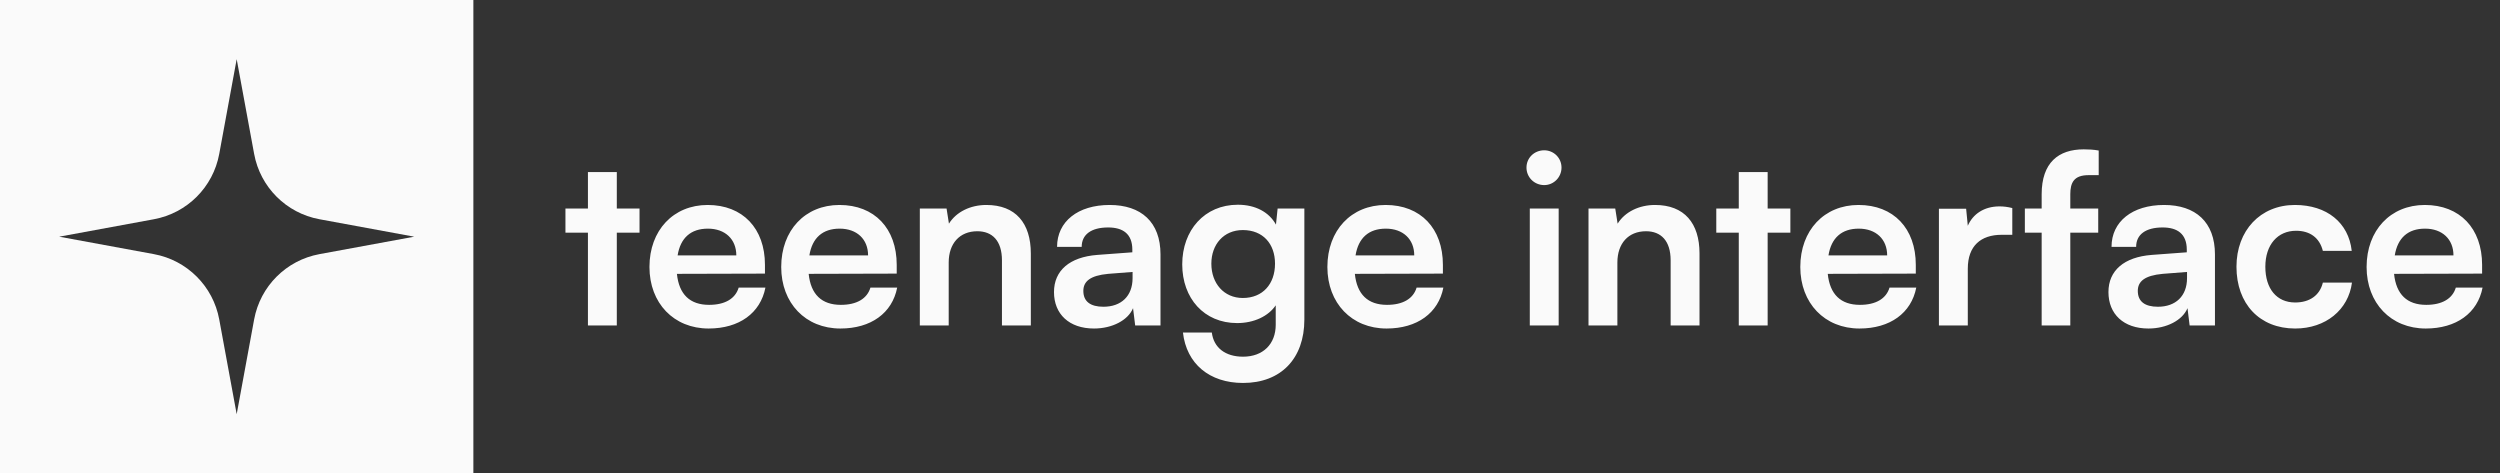 <svg width="169" height="32" viewBox="0 0 169 32" fill="none" xmlns="http://www.w3.org/2000/svg">
<rect x="0" y="0" width="169" height="32" fill="#333333" stroke="none"/>
<path fill-rule="evenodd" clip-rule="evenodd" d="M32 0H0V32H32V0ZM17.18 10.407L16 4L14.82 10.407C14.406 12.651 12.651 14.406 10.407 14.82L4 16L10.407 17.18C12.651 17.594 14.406 19.349 14.82 21.593L16 28L17.18 21.593C17.594 19.349 19.349 17.594 21.593 17.18L28 16L21.593 14.82C19.349 14.406 17.594 12.651 17.18 10.407Z" fill="#FAFAFA"/>
<path d="M41.696 22H39.744V15.728H38.224V14.096H39.744V11.632H41.696V14.096H43.232V15.728H41.696V22ZM47.903 22.208C45.551 22.208 43.903 20.496 43.903 18.048C43.903 15.568 45.519 13.856 47.839 13.856C50.207 13.856 51.711 15.44 51.711 17.904V18.496L45.759 18.512C45.903 19.904 46.639 20.608 47.935 20.608C49.007 20.608 49.711 20.192 49.935 19.44H51.743C51.407 21.168 49.967 22.208 47.903 22.208ZM47.855 15.456C46.703 15.456 45.999 16.08 45.807 17.264H49.775C49.775 16.176 49.023 15.456 47.855 15.456ZM56.81 22.208C54.458 22.208 52.81 20.496 52.81 18.048C52.81 15.568 54.426 13.856 56.746 13.856C59.114 13.856 60.618 15.44 60.618 17.904V18.496L54.666 18.512C54.81 19.904 55.546 20.608 56.842 20.608C57.914 20.608 58.618 20.192 58.842 19.44H60.65C60.314 21.168 58.874 22.208 56.81 22.208ZM56.762 15.456C55.61 15.456 54.906 16.08 54.714 17.264H58.682C58.682 16.176 57.93 15.456 56.762 15.456ZM64.132 22H62.18V14.096H63.988L64.148 15.12C64.644 14.32 65.604 13.856 66.676 13.856C68.66 13.856 69.684 15.088 69.684 17.136V22H67.732V17.6C67.732 16.272 67.076 15.632 66.068 15.632C64.868 15.632 64.132 16.464 64.132 17.744V22ZM73.954 22.208C72.274 22.208 71.25 21.232 71.25 19.744C71.25 18.288 72.306 17.376 74.178 17.232L76.546 17.056V16.88C76.546 15.808 75.906 15.376 74.914 15.376C73.762 15.376 73.122 15.856 73.122 16.688H71.458C71.458 14.976 72.866 13.856 75.01 13.856C77.138 13.856 78.45 15.008 78.45 17.2V22H76.738L76.594 20.832C76.258 21.648 75.186 22.208 73.954 22.208ZM74.594 20.736C75.794 20.736 76.562 20.016 76.562 18.8V18.384L74.914 18.512C73.698 18.624 73.234 19.024 73.234 19.664C73.234 20.384 73.714 20.736 74.594 20.736ZM79.919 17.872C79.919 15.568 81.423 13.84 83.679 13.84C84.863 13.84 85.791 14.336 86.255 15.184L86.367 14.096H88.175V21.6C88.175 24.24 86.591 25.888 84.031 25.888C81.759 25.888 80.207 24.592 79.967 22.48H81.919C82.047 23.504 82.831 24.112 84.031 24.112C85.375 24.112 86.239 23.264 86.239 21.952V20.64C85.743 21.376 84.767 21.84 83.631 21.84C81.391 21.84 79.919 20.16 79.919 17.872ZM81.887 17.824C81.887 19.152 82.735 20.144 84.015 20.144C85.359 20.144 86.191 19.2 86.191 17.824C86.191 16.48 85.375 15.552 84.015 15.552C82.719 15.552 81.887 16.528 81.887 17.824ZM93.731 22.208C91.379 22.208 89.731 20.496 89.731 18.048C89.731 15.568 91.347 13.856 93.668 13.856C96.035 13.856 97.54 15.44 97.54 17.904V18.496L91.588 18.512C91.731 19.904 92.468 20.608 93.763 20.608C94.835 20.608 95.54 20.192 95.763 19.44H97.572C97.236 21.168 95.796 22.208 93.731 22.208ZM93.683 15.456C92.531 15.456 91.828 16.08 91.635 17.264H95.603C95.603 16.176 94.852 15.456 93.683 15.456ZM104.39 12.512C103.718 12.512 103.19 11.984 103.19 11.328C103.19 10.672 103.718 10.16 104.39 10.16C105.03 10.16 105.558 10.672 105.558 11.328C105.558 11.984 105.03 12.512 104.39 12.512ZM103.414 22V14.096H105.366V22H103.414ZM109.335 22H107.383V14.096H109.191L109.351 15.12C109.847 14.32 110.807 13.856 111.879 13.856C113.863 13.856 114.887 15.088 114.887 17.136V22H112.935V17.6C112.935 16.272 112.279 15.632 111.271 15.632C110.071 15.632 109.335 16.464 109.335 17.744V22ZM119.493 22H117.541V15.728H116.021V14.096H117.541V11.632H119.493V14.096H121.029V15.728H119.493V22ZM125.7 22.208C123.348 22.208 121.7 20.496 121.7 18.048C121.7 15.568 123.316 13.856 125.636 13.856C128.004 13.856 129.508 15.44 129.508 17.904V18.496L123.556 18.512C123.7 19.904 124.436 20.608 125.732 20.608C126.804 20.608 127.508 20.192 127.732 19.44H129.54C129.204 21.168 127.764 22.208 125.7 22.208ZM125.652 15.456C124.5 15.456 123.796 16.08 123.604 17.264H127.572C127.572 16.176 126.82 15.456 125.652 15.456ZM136.031 14.064V15.872H135.311C133.903 15.872 133.023 16.624 133.023 18.16V22H131.071V14.112H132.911L133.023 15.264C133.359 14.48 134.111 13.952 135.167 13.952C135.439 13.952 135.711 13.984 136.031 14.064ZM136.88 14.096H138.016V13.136C138.016 10.992 139.152 10.096 140.864 10.096C141.168 10.096 141.536 10.112 141.872 10.176V11.84H141.184C140.192 11.84 139.952 12.352 139.952 13.136V14.096H141.84V15.728H139.952V22H138.016V15.728H136.88V14.096ZM145.235 22.208C143.555 22.208 142.531 21.232 142.531 19.744C142.531 18.288 143.587 17.376 145.459 17.232L147.827 17.056V16.88C147.827 15.808 147.187 15.376 146.195 15.376C145.043 15.376 144.403 15.856 144.403 16.688H142.739C142.739 14.976 144.147 13.856 146.291 13.856C148.419 13.856 149.731 15.008 149.731 17.2V22H148.019L147.875 20.832C147.539 21.648 146.467 22.208 145.235 22.208ZM145.875 20.736C147.075 20.736 147.843 20.016 147.843 18.8V18.384L146.195 18.512C144.979 18.624 144.515 19.024 144.515 19.664C144.515 20.384 144.995 20.736 145.875 20.736ZM151.185 18.032C151.185 15.584 152.801 13.856 155.137 13.856C157.297 13.856 158.769 15.056 158.977 16.96H157.025C156.801 16.064 156.145 15.6 155.217 15.6C153.969 15.6 153.137 16.544 153.137 18.032C153.137 19.52 153.905 20.448 155.153 20.448C156.129 20.448 156.817 19.968 157.025 19.104H158.993C158.753 20.944 157.217 22.208 155.153 22.208C152.753 22.208 151.185 20.544 151.185 18.032ZM163.982 22.208C161.63 22.208 159.982 20.496 159.982 18.048C159.982 15.568 161.598 13.856 163.918 13.856C166.286 13.856 167.79 15.44 167.79 17.904V18.496L161.838 18.512C161.982 19.904 162.718 20.608 164.014 20.608C165.086 20.608 165.79 20.192 166.014 19.44H167.822C167.486 21.168 166.046 22.208 163.982 22.208ZM163.934 15.456C162.782 15.456 162.078 16.08 161.886 17.264H165.854C165.854 16.176 165.102 15.456 163.934 15.456Z" fill="#FAFAFA"/>
</svg>
